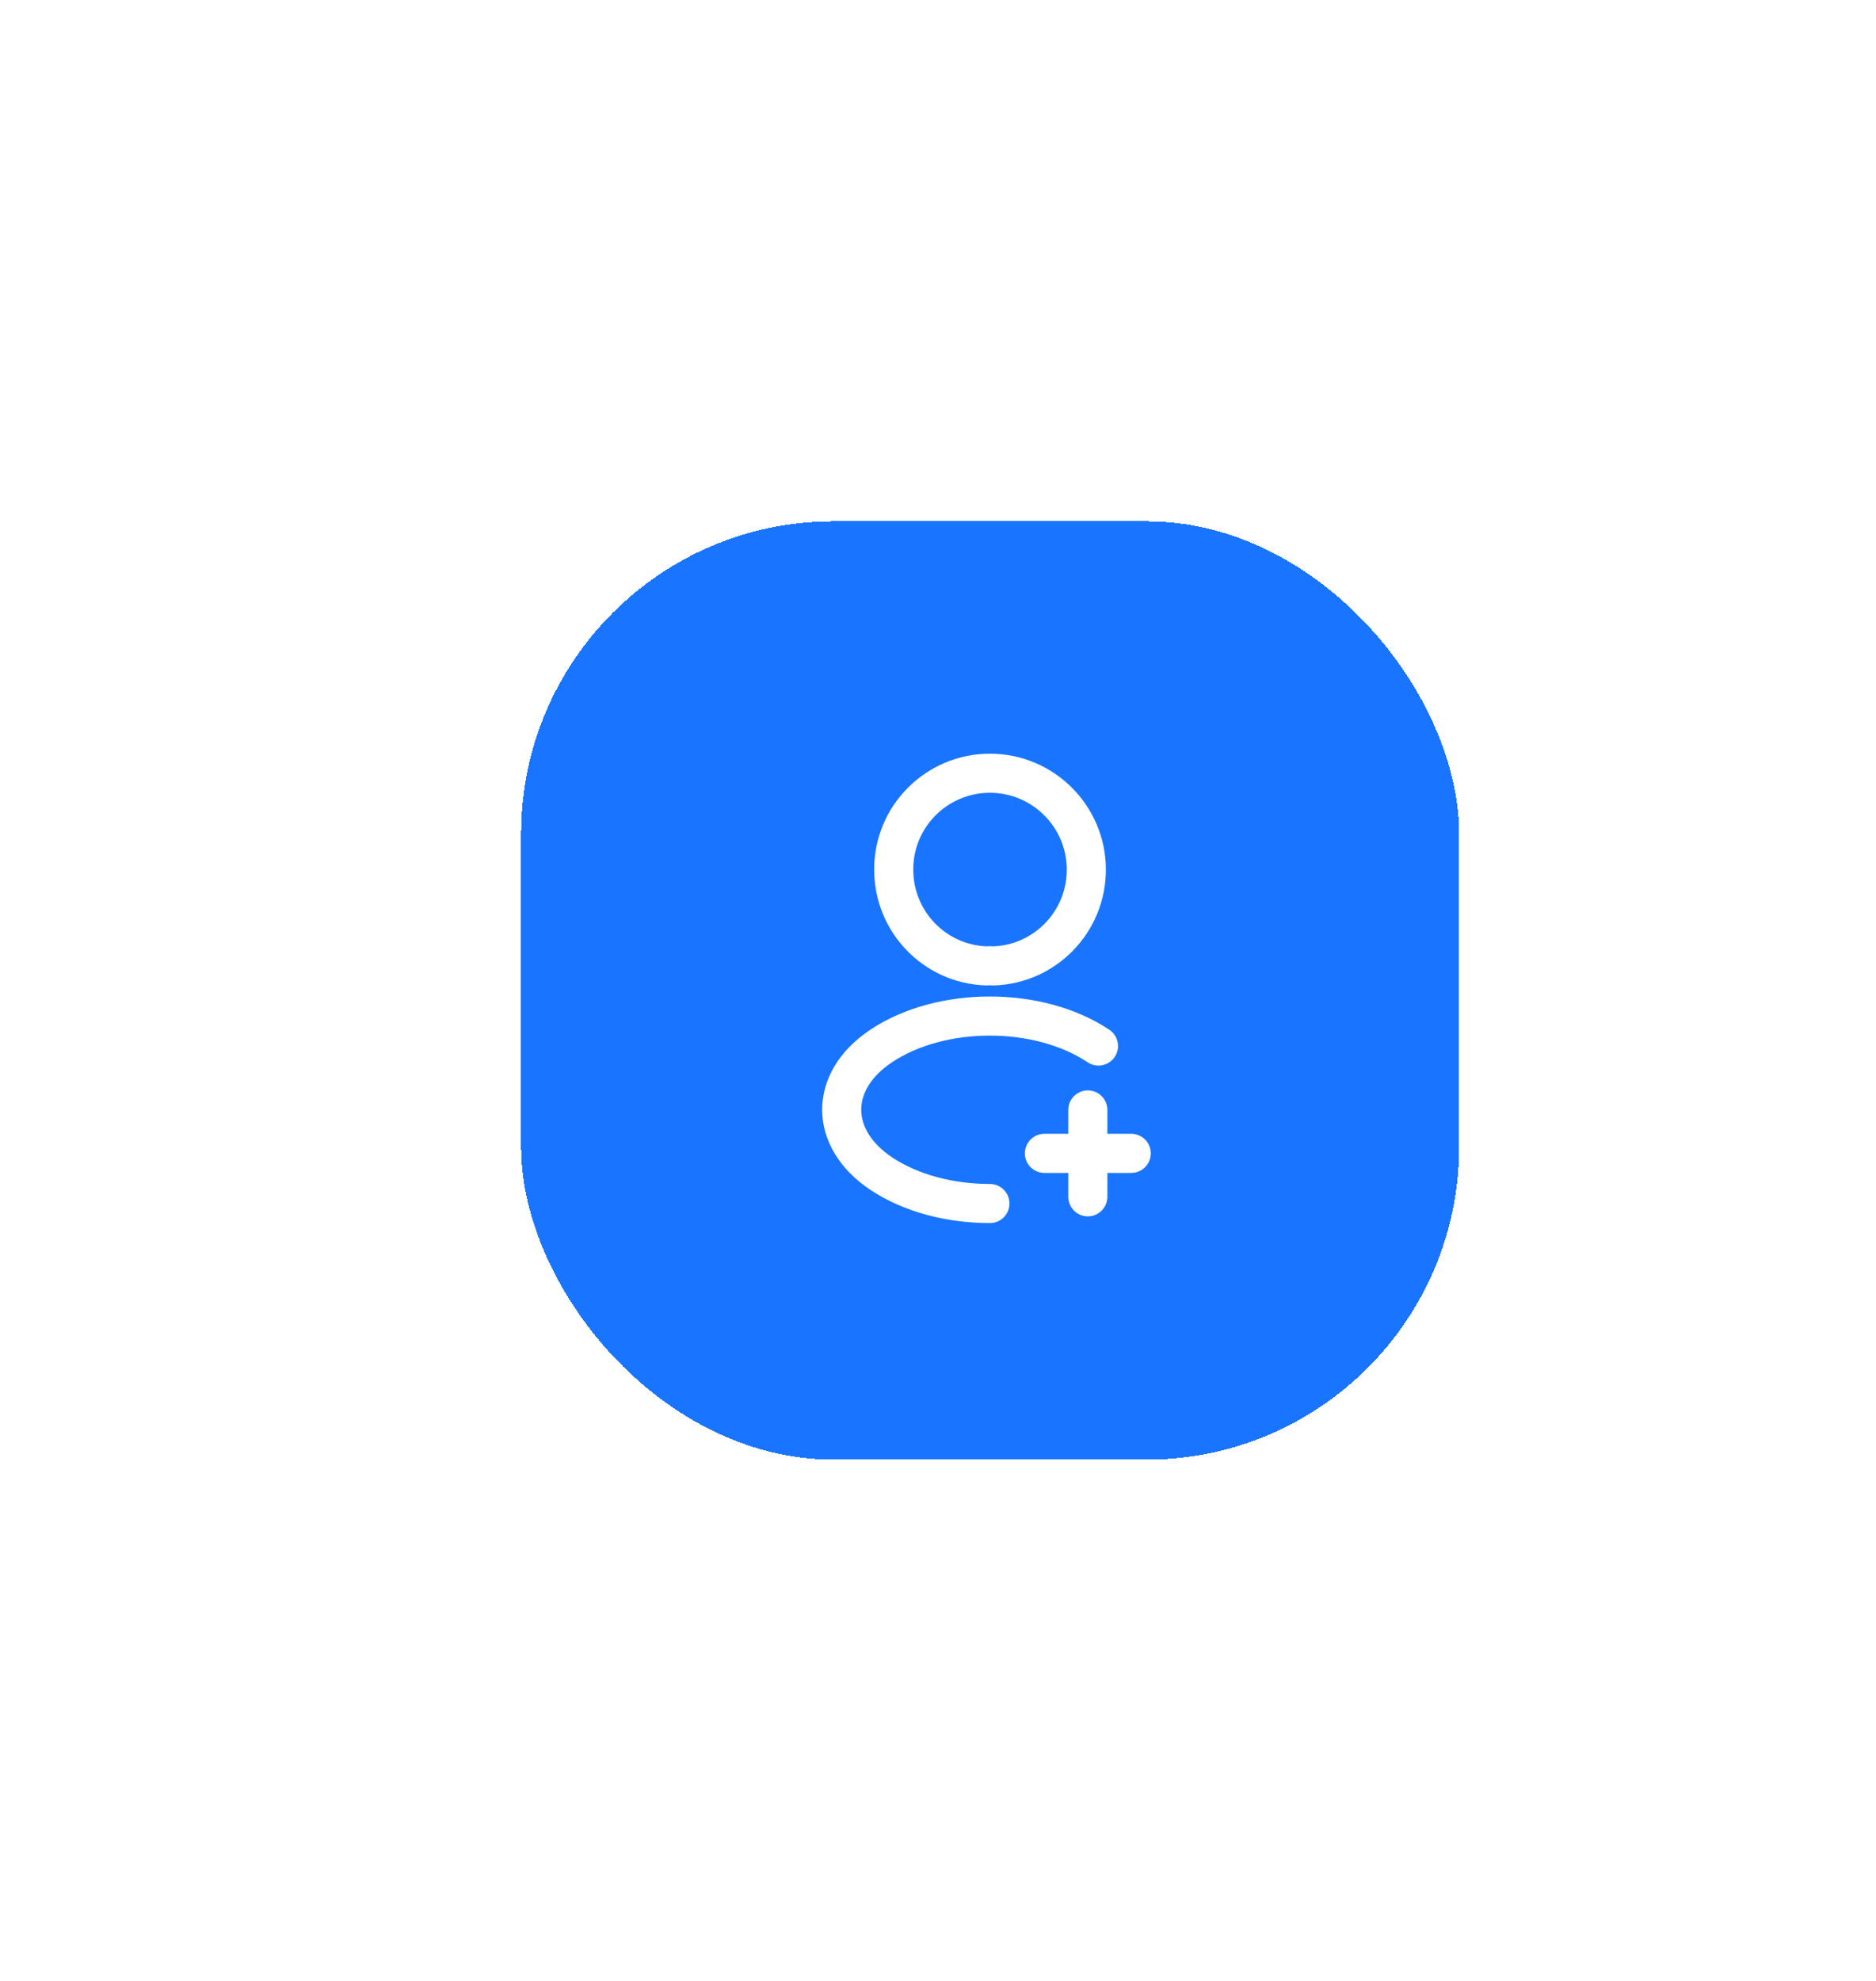 <svg width="72" height="76" viewBox="0 0 72 76" fill="none" xmlns="http://www.w3.org/2000/svg">
<g filter="url(#filter0_d_2120_244634)">
<rect x="20" y="18" width="36" height="36" rx="12" fill="#1975FF" shape-rendering="crispEdges"/>
<path d="M43.417 42.25H40.084" stroke="white" stroke-width="1.5" stroke-linecap="round" stroke-linejoin="round"/>
<path d="M41.75 43.917V40.584" stroke="white" stroke-width="1.5" stroke-linecap="round" stroke-linejoin="round"/>
<path d="M38.134 35.058C38.051 35.049 37.951 35.049 37.859 35.058C35.876 34.991 34.301 33.366 34.301 31.366C34.292 29.324 35.951 27.666 37.992 27.666C40.034 27.666 41.693 29.324 41.693 31.366C41.693 33.366 40.109 34.991 38.134 35.058Z" stroke="white" stroke-width="1.5" stroke-linecap="round" stroke-linejoin="round"/>
<path d="M37.992 44.174C36.475 44.174 34.967 43.791 33.817 43.024C31.8 41.674 31.8 39.474 33.817 38.132C36.109 36.599 39.867 36.599 42.159 38.132" stroke="white" stroke-width="1.5" stroke-linecap="round" stroke-linejoin="round"/>
</g>
<defs>
<filter id="filter0_d_2120_244634" x="0" y="0" width="76" height="76" filterUnits="userSpaceOnUse" color-interpolation-filters="sRGB">
<feFlood flood-opacity="0" result="BackgroundImageFix"/>
<feColorMatrix in="SourceAlpha" type="matrix" values="0 0 0 0 0 0 0 0 0 0 0 0 0 0 0 0 0 0 127 0" result="hardAlpha"/>
<feOffset dy="2"/>
<feGaussianBlur stdDeviation="10"/>
<feComposite in2="hardAlpha" operator="out"/>
<feColorMatrix type="matrix" values="0 0 0 0 0 0 0 0 0 0 0 0 0 0 0 0 0 0 0.08 0"/>
<feBlend mode="normal" in2="BackgroundImageFix" result="effect1_dropShadow_2120_244634"/>
<feBlend mode="normal" in="SourceGraphic" in2="effect1_dropShadow_2120_244634" result="shape"/>
</filter>
</defs>
</svg>
